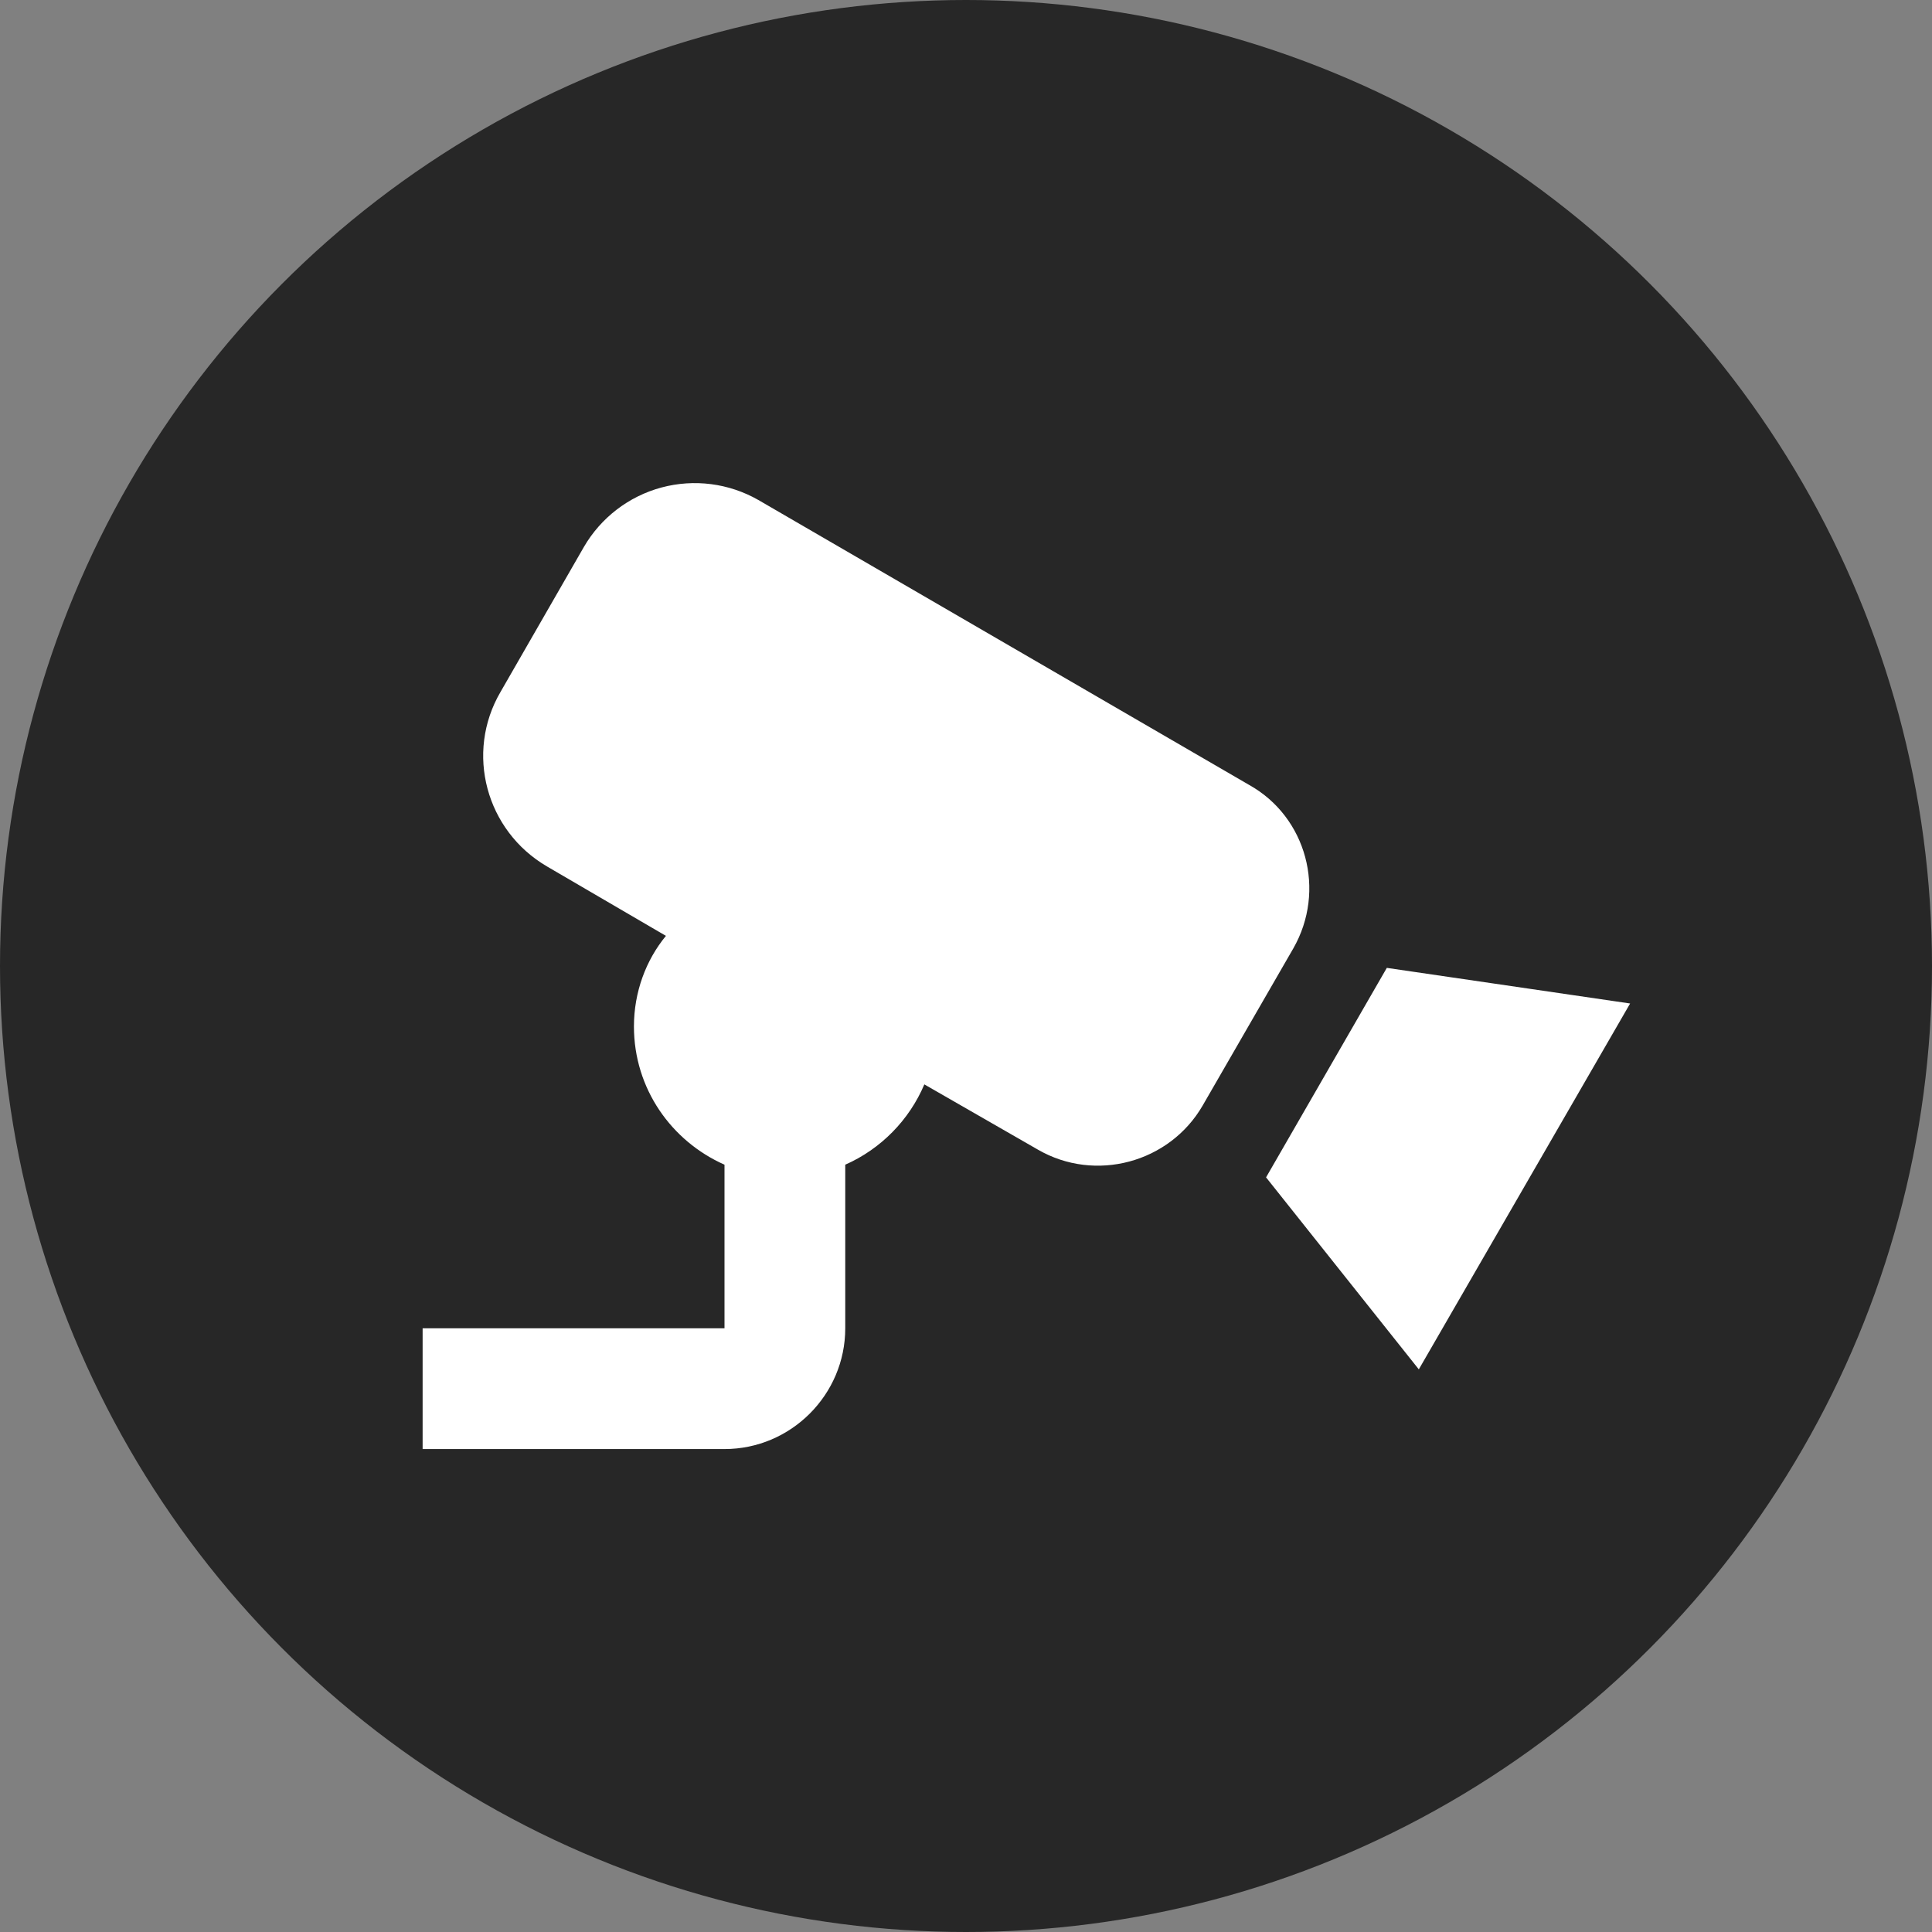 <svg width="32" height="32" viewBox="0 0 32 32" fill="none" xmlns="http://www.w3.org/2000/svg">
<rect x="0" y="0" width="32" height="32" fill="#808080" stroke="none"/>
<circle cx="16" cy="16" r="16" fill="#272727"/>
<path d="M22.97 16.031L20.97 19.501L23.5 22.681L27 16.621L22.97 16.031ZM12 22.001V19.291C11.12 18.901 10.5 18.031 10.5 17.001C10.5 16.431 10.7 15.901 11.03 15.501L9.06 14.351C8.05 13.761 7.7 12.471 8.29 11.461L9.67 9.061C9.951 8.576 10.413 8.221 10.954 8.075C11.496 7.929 12.073 8.003 12.56 8.281L20.69 13.001C21.64 13.531 21.97 14.751 21.42 15.711L19.92 18.311C19.37 19.261 18.14 19.591 17.19 19.041L15.31 17.961C15.06 18.551 14.59 19.031 14 19.291V22.001C14 23.101 13.1 24.001 12 24.001H7V22.001H12Z" fill="white"/>
</svg>
